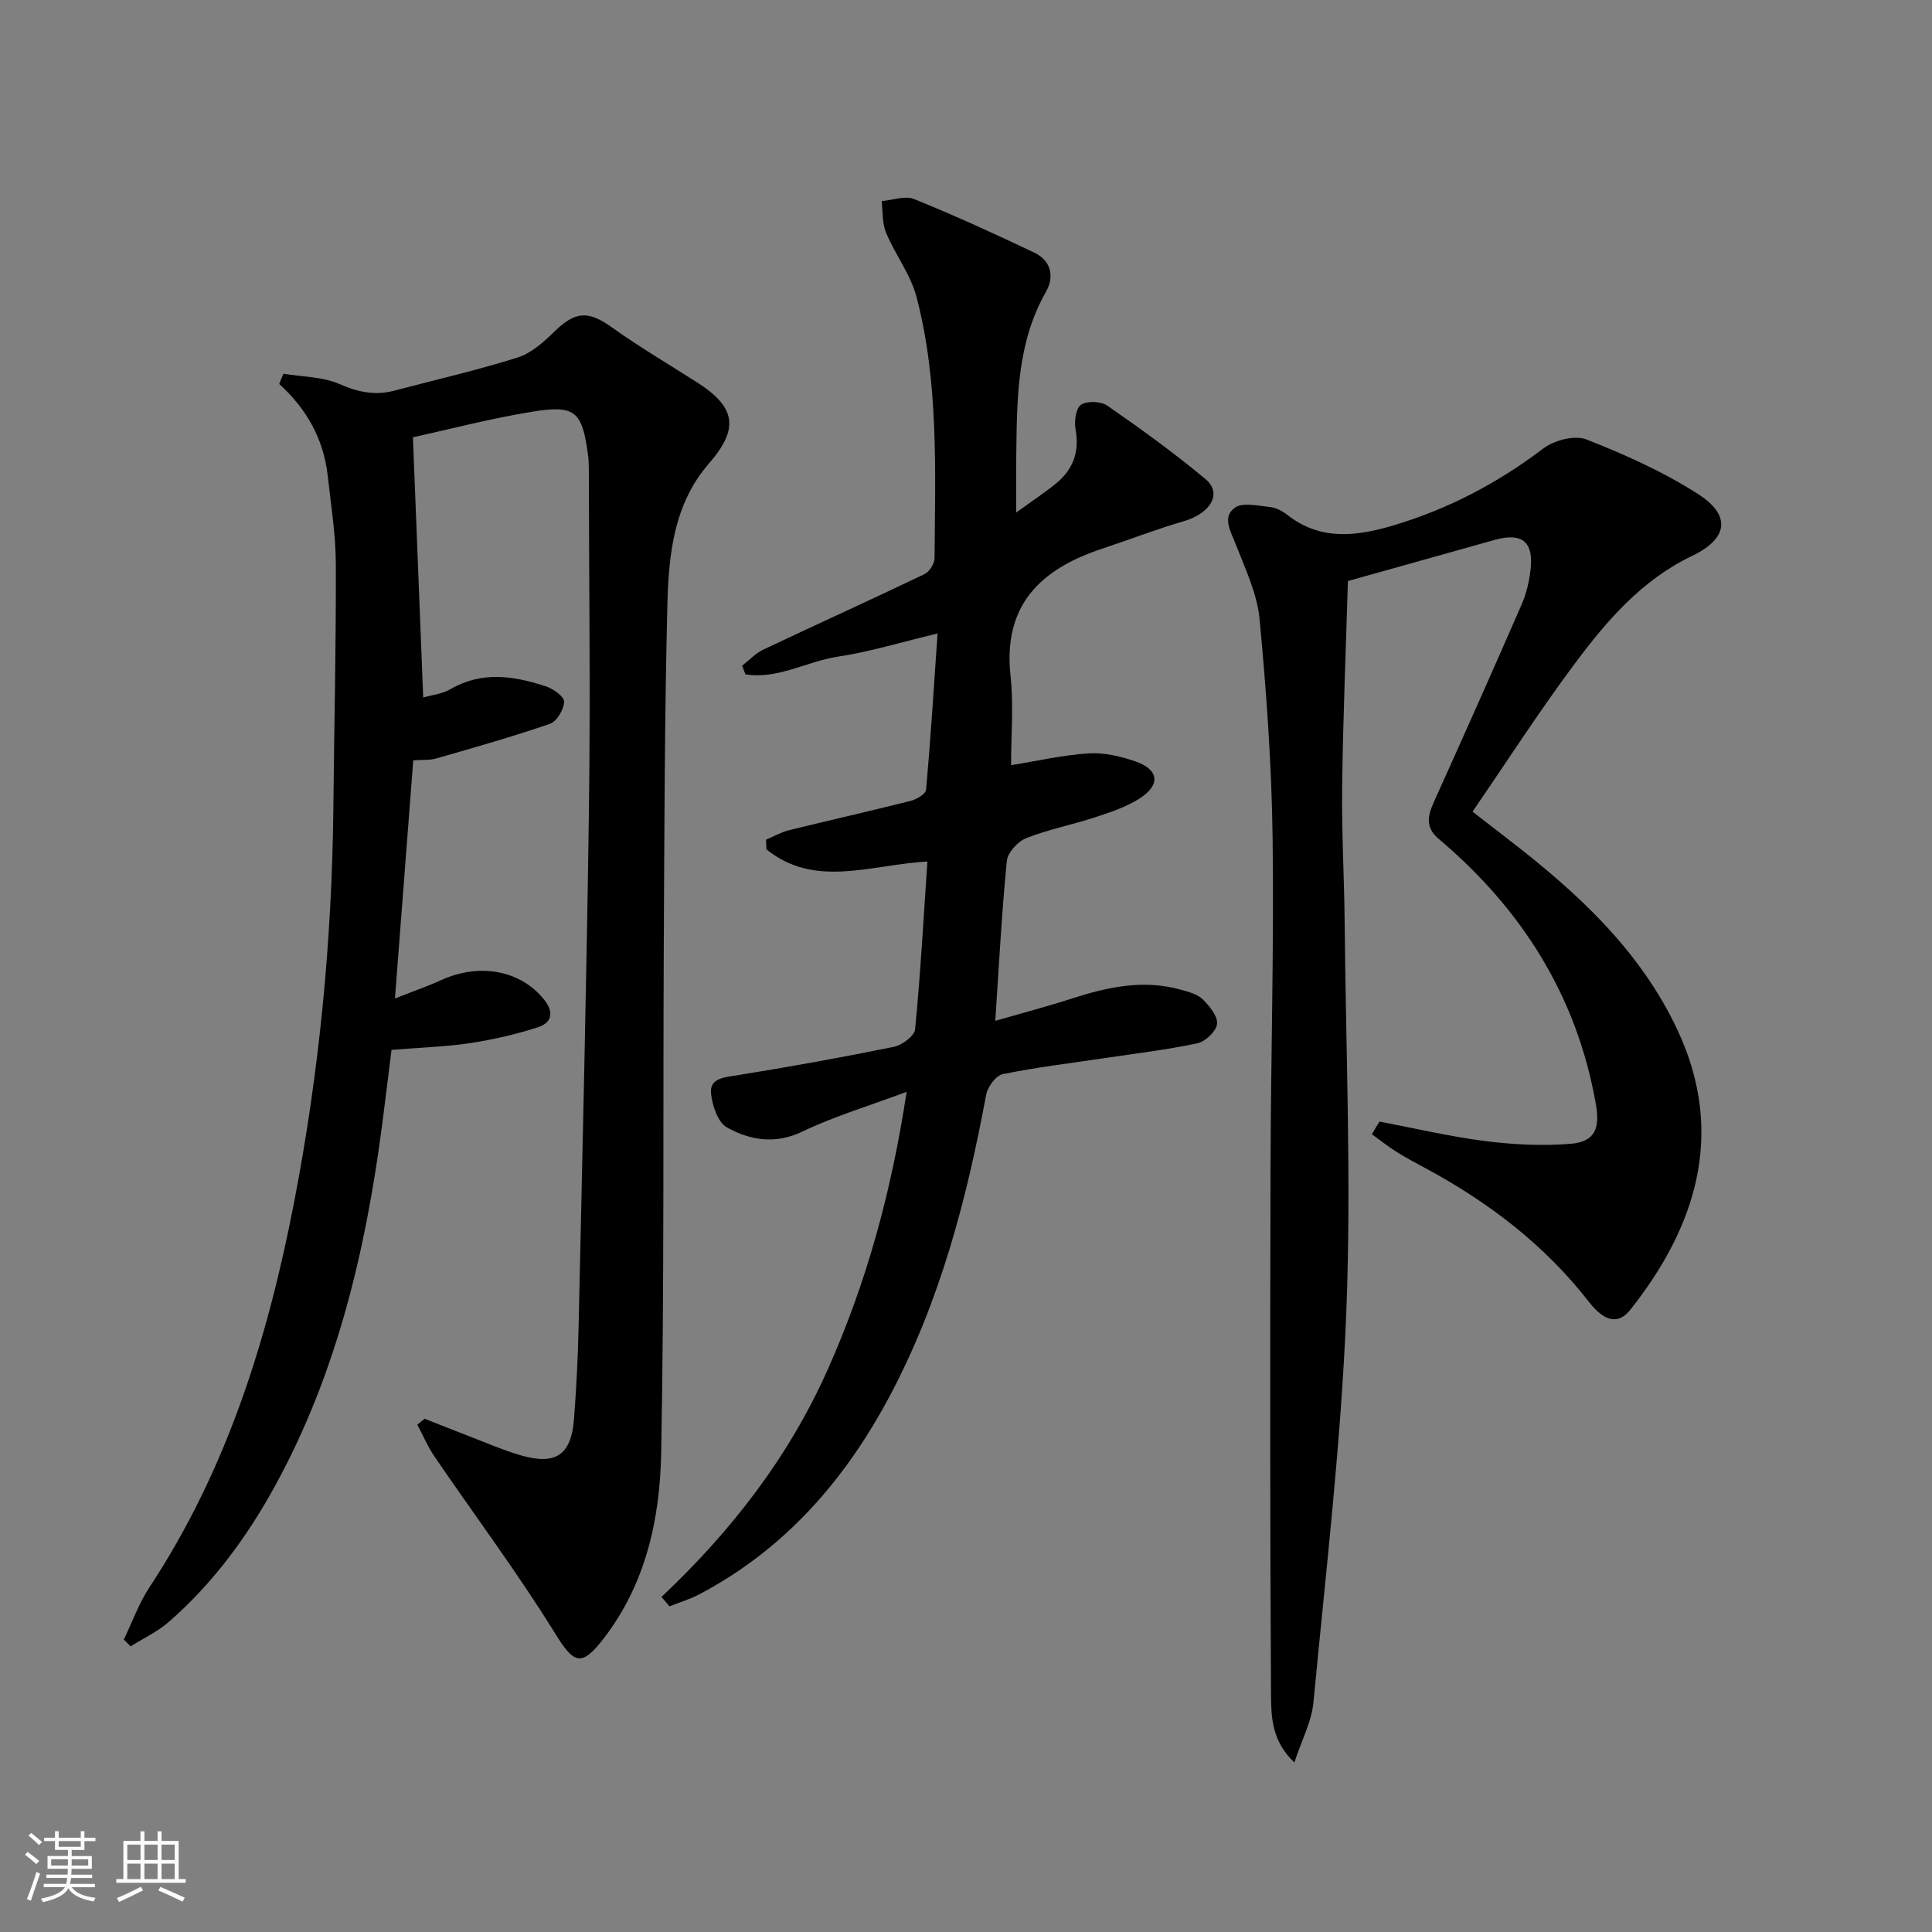 <svg enable-background="new 0 0 400 400" viewBox="0 0 400 400" xmlns="http://www.w3.org/2000/svg"><rect x="0" y="0" width="400" height="400" fill="#808080" stroke="none"/><path d="m5.17 384 .55-.58c.85.61 1.65 1.24 2.4 1.87l-.59.64c-.83-.73-1.62-1.38-2.36-1.93m1.22 9.53-.82-.34c.71-1.76 1.37-3.64 1.98-5.63.24.13.5.25.76.36-.6 1.67-1.24 3.54-1.92 5.61m-.5-13.5.57-.54c.56.44 1.31 1.06 2.26 1.87l-.65.64c-.67-.66-1.4-1.32-2.18-1.97m3.25.46h2.24v-1.36h.77v1.36h4.57v-1.36h.76v1.36h2.28v.69h-2.28v1.84h-2.64v1.26h4.18v2.64h-4.21c0 .45-.02.86-.05 1.21h4.32v.69h-4.38c-.04.34-.1.75-.19 1.22h5.15v.69h-4.82c.87 1.19 2.51 1.92 4.93 2.19-.17.31-.3.57-.37.76-2.77-.49-4.52-1.41-5.26-2.76-.56 1.26-2.3 2.23-5.24 2.9-.12-.24-.26-.48-.43-.72 2.73-.55 4.38-1.34 4.96-2.38h-4.38v-.69h4.65c.1-.38.17-.79.21-1.22h-4.32v-.69h4.4c.03-.34.05-.75.05-1.21h-4.2v-2.64h4.23v-1.26h-2.69v-1.84h-2.24zm1.46 4.46v1.29h3.45c.01-.4.02-.57.01-.53v-.32-.45h-3.46zm1.55-2.59h4.57v-1.19h-4.57zm6.11 2.59h-3.42v.77c-.01.19-.01.37-.02.53h3.44z" fill="#fafbfc"/><path d="m32.63 379.16h.82v1.98h3.54v7.89h1.46v.78h-14.37v-.78h1.46v-7.89h3.54v-1.98h.82v1.98h2.73zm-3.49 11.48.5.73c-1.61.82-3.28 1.63-5 2.42-.13-.27-.28-.55-.44-.82 1.75-.73 3.4-1.5 4.94-2.33m-2.78-5.55h2.73v-3.18h-2.73zm0 3.95h2.73v-3.2h-2.73zm3.54-3.95h2.73v-3.18h-2.73zm0 3.95h2.73v-3.2h-2.73zm7.89 4.68c-1.84-.92-3.51-1.7-5.02-2.32l.45-.73c1.89.8 3.57 1.55 5.04 2.23zm-1.62-11.81h-2.73v3.18h2.73zm-2.73 7.13h2.73v-3.2h-2.73z" fill="#fafbfc"/><g fill="#000001"><path d="m58.68 77.38c3.89.65 8.1.59 11.6 2.13 3.87 1.7 7.41 2.42 11.42 1.36 8.49-2.25 17.07-4.21 25.44-6.84 2.81-.89 5.38-3.16 7.57-5.31 4.4-4.33 7.07-4.45 12.02-.91 5.67 4.05 11.7 7.6 17.58 11.35 8.18 5.22 8.68 9.65 2.45 16.82-7.21 8.29-8.32 18.75-8.58 29.02-.59 23.63-.63 47.28-.75 70.93-.18 34.99.12 69.98-.54 104.96-.26 13.66-3.21 27.09-11.94 38.39-4.63 6-6.18 5.12-10.04-1.13-7.76-12.54-16.63-24.39-24.95-36.59-1.4-2.05-2.38-4.39-3.56-6.6.51-.41 1.02-.81 1.52-1.22 3.04 1.19 6.07 2.41 9.12 3.58 3.57 1.36 7.08 2.91 10.74 3.98 7.28 2.12 10.48-.05 11.06-7.5.5-6.46.82-12.95.96-19.43.78-35.78 1.66-71.56 2.14-107.35.31-23.29.01-46.58-.03-69.87 0-1-.04-2.01-.17-2.99-1.2-8.92-2.6-10.36-11.35-8.95-8.78 1.41-17.42 3.69-24.9 5.32.74 18.64 1.42 35.99 2.13 53.88 1.71-.5 3.89-.71 5.61-1.71 6.53-3.8 13.14-2.77 19.74-.62 1.54.5 3.85 2.13 3.82 3.19-.04 1.6-1.5 4.09-2.91 4.58-7.77 2.68-15.69 4.92-23.6 7.19-1.39.4-2.93.24-4.72.37-1.24 16.12-2.46 32.04-3.79 49.31 4.06-1.6 6.82-2.54 9.45-3.75 8.03-3.69 16.5-2.09 21.36 3.9 2.18 2.69 1.74 4.86-1.23 5.82-4.54 1.46-9.26 2.55-13.98 3.27-5.08.77-10.26.91-16.31 1.41-.63 5.04-1.27 10.37-1.97 15.7-3.41 26.01-9.39 51.28-22.11 74.51-5.79 10.58-12.88 20.23-22.01 28.2-2.34 2.04-5.27 3.41-7.93 5.09-.47-.48-.93-.95-1.4-1.43 1.75-3.63 3.12-7.51 5.32-10.84 16.03-24.31 24.47-51.45 29.93-79.68 5.22-26.99 7.85-54.25 8.13-81.74.17-16.81.57-33.61.51-50.42-.02-6.11-1.01-12.23-1.69-18.33-.84-7.53-4.36-13.78-10.03-18.93.28-.74.57-1.43.87-2.12z"/><path d="m285.61 232.21c7.28 1.38 14.51 3.1 21.84 4.03 5.86.74 11.88 1.06 17.75.57 4.97-.42 6.1-3.12 5.21-8.19-3.94-22.43-15.34-40.42-32.57-54.96-3.4-2.87-1.78-5.82-.37-8.95 5.94-13.17 11.82-26.37 17.59-39.61.98-2.25 1.55-4.76 1.83-7.2.66-5.74-1.79-7.7-7.39-6.13-9.89 2.76-19.76 5.54-30.43 8.53-.4 13.6-1 28-1.19 42.4-.13 9.49.43 18.98.52 28.47.25 26.81 1.4 53.66.34 80.42-1.07 27.02-4.25 53.95-6.81 80.9-.38 3.96-2.42 7.76-3.95 12.41-4.71-4.44-4.8-9.52-4.83-14.05-.22-36.32-.19-72.65-.1-108.97.06-22.81.73-45.63.43-68.43-.2-15.1-1.28-30.23-2.7-45.27-.49-5.26-2.96-10.4-4.91-15.44-1.04-2.7-2.93-5.67-.21-7.62 1.63-1.17 4.8-.4 7.24-.15 1.25.13 2.59.82 3.6 1.61 6.95 5.47 14.48 4.45 22.15 2.15 11.26-3.38 21.45-8.72 30.84-15.86 2.26-1.72 6.53-2.84 8.96-1.89 7.97 3.13 15.93 6.7 23.12 11.31 6.96 4.46 6.16 9.26-1.24 12.8-10.44 4.99-17.72 13.48-24.38 22.43-7.24 9.71-13.81 19.92-21.08 30.52 2.66 2.06 4.97 3.85 7.28 5.64 14.22 10.95 27.33 22.91 35.14 39.54 10.16 21.63 3.65 41.07-9.76 57.96-2.47 3.11-5.34 2.5-8.59-1.68-9.17-11.78-20.74-20.59-33.78-27.62-2.05-1.1-4.11-2.19-6.07-3.43-1.75-1.1-3.38-2.41-5.06-3.62.51-.89 1.05-1.76 1.58-2.62z"/><path d="m136.95 330.63c14.44-13.6 26.33-28.95 34.39-47.01 7.96-17.84 13.15-36.43 16.37-57.57-7.97 2.98-15.02 5.08-21.57 8.22-5.65 2.72-10.82 1.81-15.63-.84-1.86-1.02-3.01-4.46-3.29-6.94-.36-3.14 2.39-3.39 5.05-3.81 10.98-1.76 21.92-3.73 32.81-5.95 1.7-.35 4.25-2.25 4.38-3.62 1.12-11.53 1.76-23.11 2.55-34.74-11.65.62-23.28 5.64-33.32-2.52-.03-.67-.06-1.33-.09-2 1.58-.67 3.1-1.55 4.74-1.96 8.38-2.07 16.8-3.96 25.17-6.07 1.24-.31 3.15-1.43 3.23-2.32.94-10.55 1.6-21.13 2.37-32.34-7.59 1.81-14.06 3.8-20.68 4.8-6.38.96-12.44 4.75-19.1 3.65-.23-.59-.45-1.19-.68-1.78 1.45-1.13 2.76-2.56 4.38-3.33 11.09-5.26 22.28-10.32 33.35-15.62 1.02-.49 2.1-2.16 2.11-3.29.12-18.11.9-36.33-3.72-54.06-1.22-4.68-4.42-8.8-6.32-13.35-.82-1.97-.64-4.35-.92-6.54 2.26-.19 4.85-1.19 6.72-.43 8.43 3.41 16.71 7.2 24.92 11.11 3.45 1.64 4.17 4.97 2.39 8.09-5.97 10.48-6 21.95-6.15 33.44-.05 3.92-.01 7.83-.01 12.26 3.29-2.39 5.93-4.11 8.34-6.1 3.47-2.88 4.79-6.53 3.94-11.13-.3-1.65.06-4.38 1.13-5.08 1.28-.84 4.12-.73 5.44.18 6.96 4.83 13.86 9.8 20.35 15.23 3.53 2.96 1.03 7.09-4.54 8.71-5.7 1.65-11.26 3.82-16.9 5.69-12.68 4.2-20.54 11.64-18.94 26.33.66 6.08.11 12.29.11 18.48 5.36-.86 10.67-2.09 16.03-2.44 3.2-.2 6.63.58 9.69 1.65 4.94 1.72 5.29 4.89.84 7.72-2.75 1.75-5.99 2.82-9.13 3.85-4.73 1.55-9.68 2.51-14.29 4.33-1.75.69-3.85 2.99-4.02 4.74-1.06 10.73-1.61 21.51-2.39 33.08 5.62-1.62 10.83-2.99 15.94-4.64 7.38-2.38 14.78-3.97 22.48-1.8 1.58.44 3.4.9 4.5 1.97 1.41 1.38 3.16 3.48 3 5.1-.15 1.51-2.41 3.66-4.07 4.02-6.31 1.35-12.75 2.1-19.15 3.06-7.06 1.06-14.16 1.9-21.15 3.33-1.42.29-3.14 2.64-3.44 4.28-4.02 21.64-9.54 42.76-19.95 62.34-9.27 17.44-21.78 31.79-39.49 41.1-1.94 1.02-4.07 1.65-6.12 2.46-.55-.64-1.1-1.29-1.66-1.94z"/></g></svg>